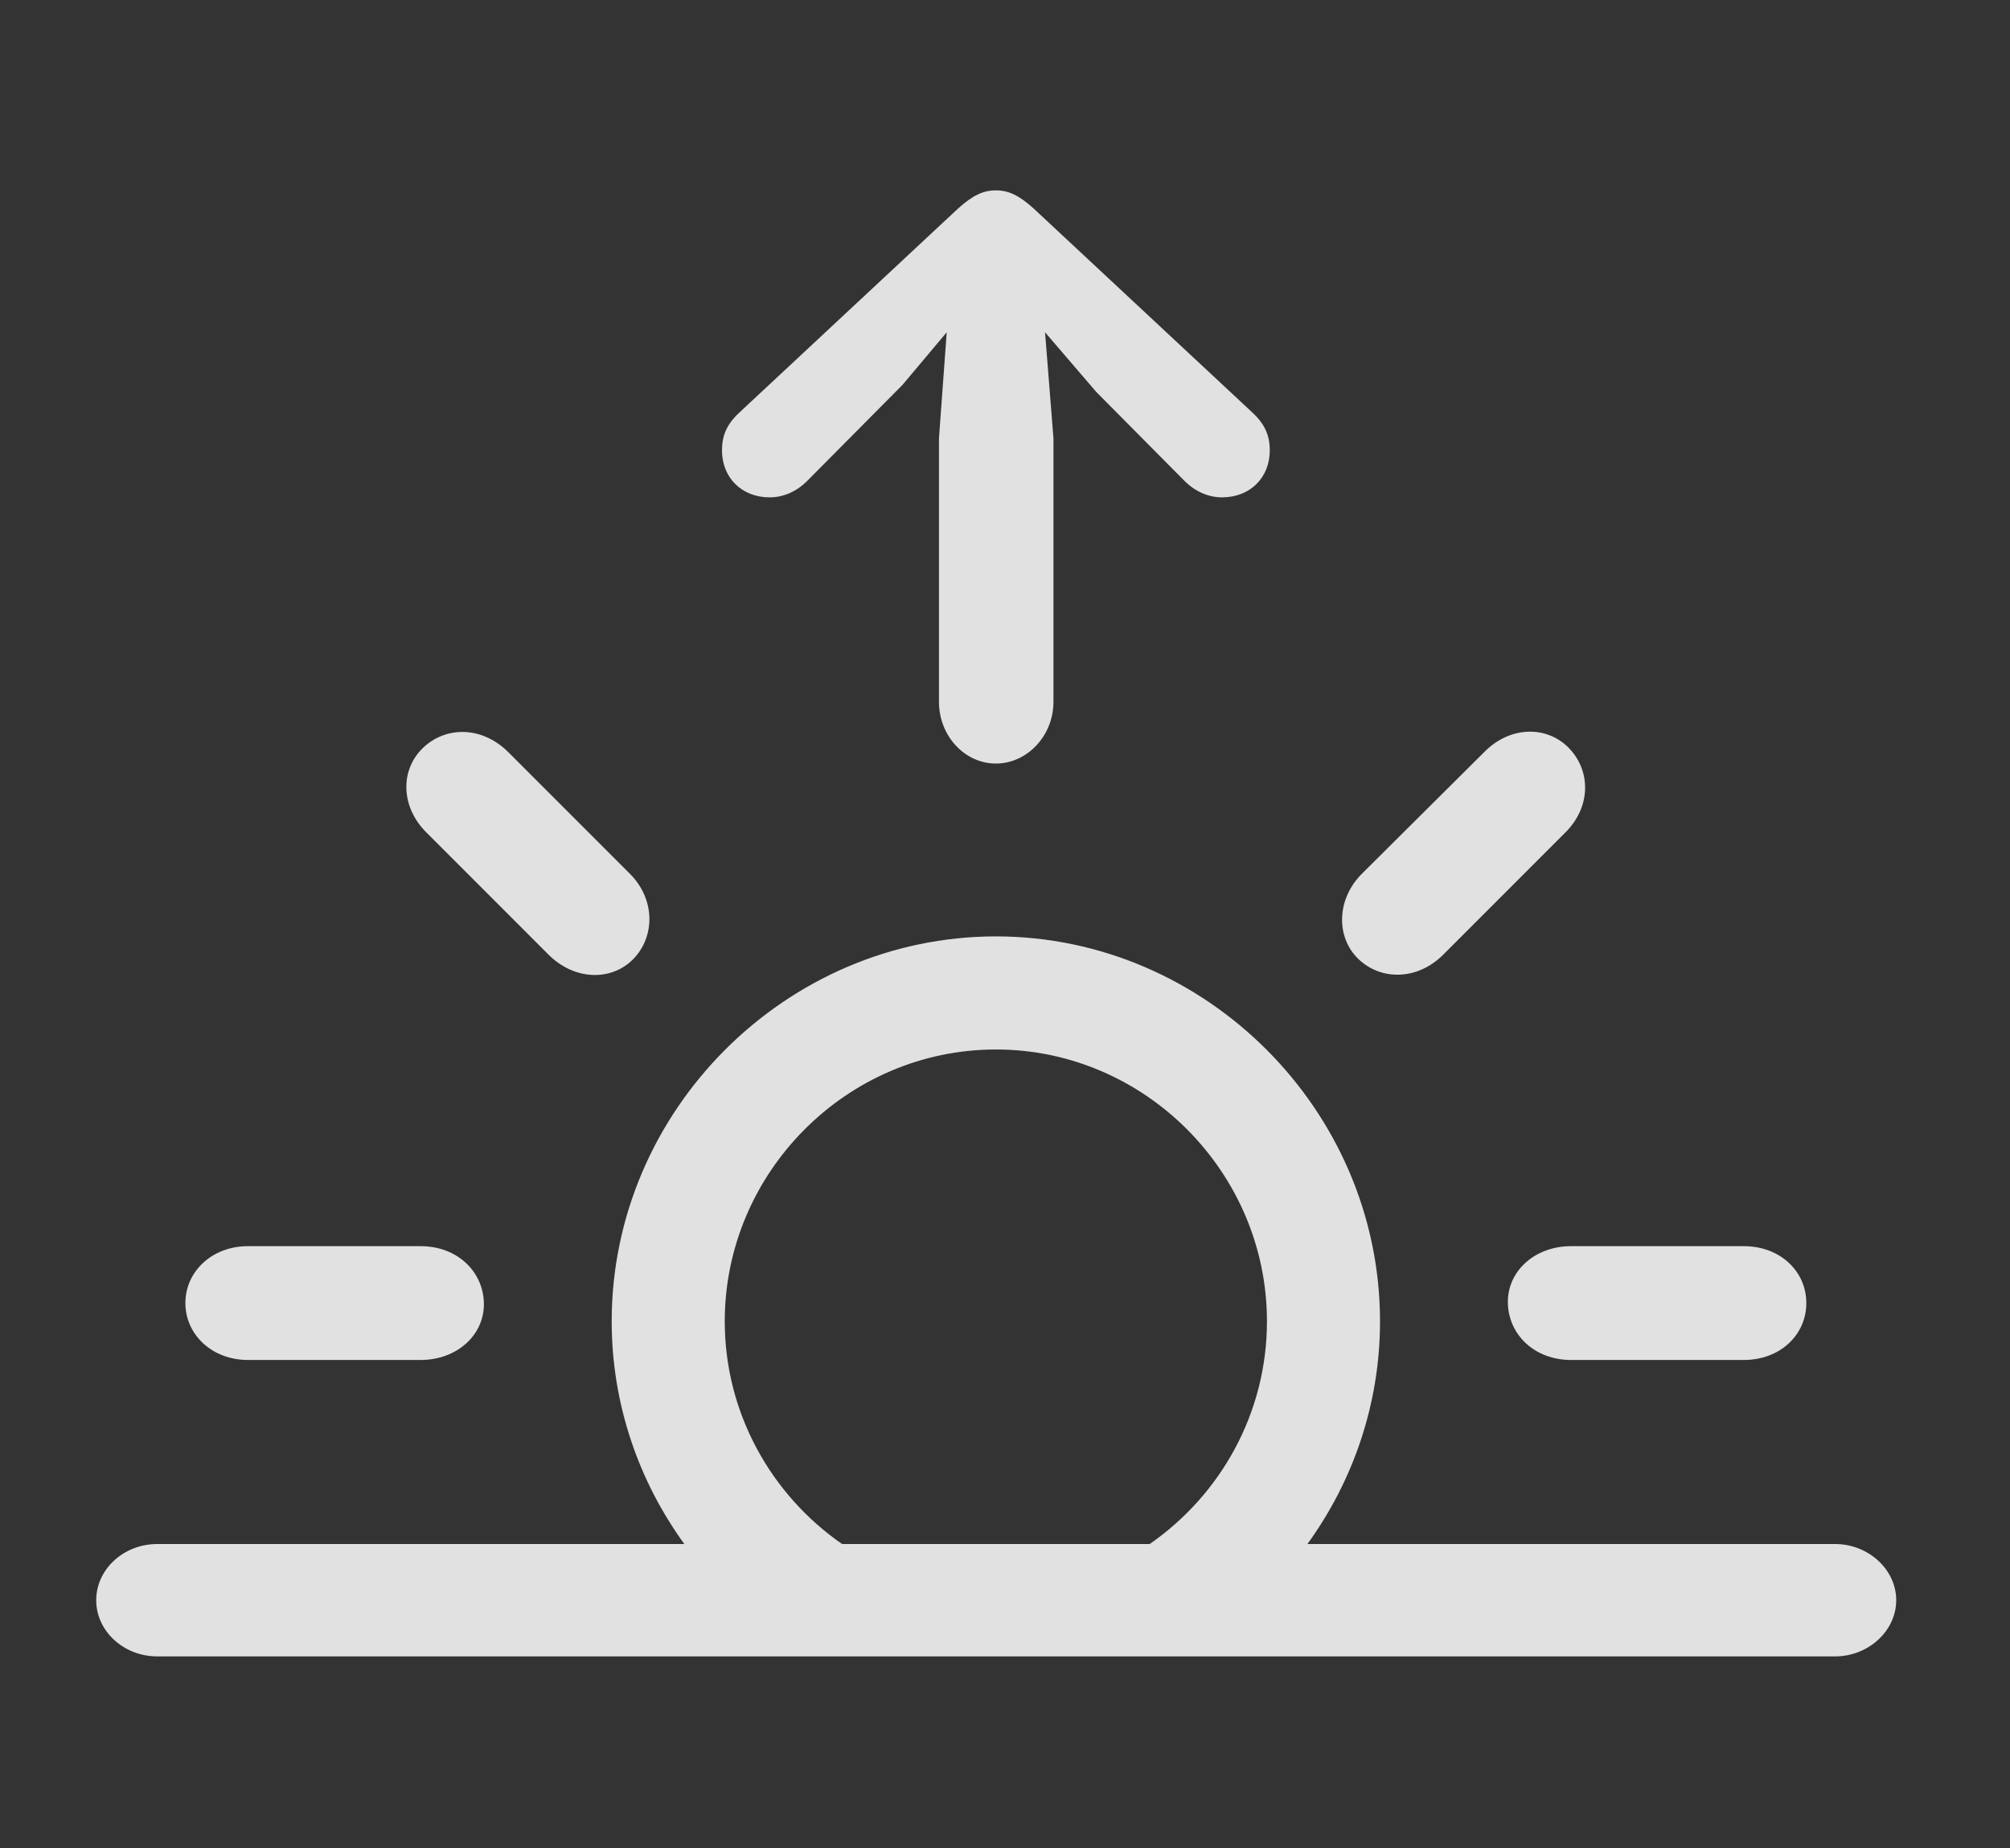 <?xml version="1.0" encoding="UTF-8"?>
<!--Generator: Apple Native CoreSVG 326-->
<!DOCTYPE svg
PUBLIC "-//W3C//DTD SVG 1.1//EN"
       "http://www.w3.org/Graphics/SVG/1.1/DTD/svg11.dtd">
<svg version="1.1" xmlns="http://www.w3.org/2000/svg" xmlns:xlink="http://www.w3.org/1999/xlink" viewBox="0 0 39.129 35.971">
 <rect x="0" y="0" width="39.129" height="35.971" fill="#333333" stroke="none"/>
 <g>
  <rect height="35.971" opacity="0" width="39.129" x="0" y="0"/>
  <path d="M26.865 25.717C26.865 27.324 26.341 28.825 25.452 30.051L22.381 30.051C23.758 29.097 24.664 27.506 24.664 25.717C24.664 22.818 22.285 20.426 19.387 20.426C16.488 20.426 14.109 22.818 14.109 25.717C14.109 27.506 15.016 29.097 16.393 30.051L13.322 30.051C12.432 28.825 11.908 27.324 11.908 25.717C11.908 21.615 15.299 18.225 19.387 18.225C23.475 18.225 26.865 21.615 26.865 25.717ZM9.42 25.361C9.434 25.977 8.9 26.469 8.189 26.469L4.826 26.469C4.129 26.469 3.609 25.977 3.609 25.361C3.609 24.746 4.129 24.254 4.826 24.254L8.189 24.254C8.9 24.254 9.406 24.746 9.42 25.361ZM35.164 25.361C35.164 25.977 34.658 26.469 33.947 26.469L30.584 26.469C29.873 26.469 29.367 25.977 29.354 25.361C29.34 24.746 29.873 24.254 30.584 24.254L33.947 24.254C34.658 24.254 35.164 24.746 35.164 25.361ZM9.885 14.629L12.264 17.008C12.756 17.5 12.756 18.225 12.332 18.662C11.908 19.1 11.184 19.086 10.678 18.58L8.299 16.201C7.793 15.695 7.793 14.984 8.23 14.56C8.668 14.137 9.365 14.123 9.885 14.629ZM30.543 14.56C30.967 14.998 30.98 15.695 30.475 16.201L28.096 18.58C27.59 19.086 26.879 19.086 26.441 18.662C26.004 18.238 26.018 17.5 26.51 17.008L28.902 14.629C29.408 14.123 30.119 14.123 30.543 14.56Z" fill="white" fill-opacity="0.85"/>
  <path d="M3.062 32.238L35.725 32.238C36.367 32.238 36.914 31.746 36.914 31.145C36.914 30.543 36.367 30.051 35.725 30.051L3.062 30.051C2.406 30.051 1.873 30.543 1.873 31.145C1.873 31.746 2.406 32.238 3.062 32.238Z" fill="white" fill-opacity="0.85"/>
  <path d="M19.387 14.861C19.988 14.861 20.508 14.328 20.508 13.658L20.508 8.531L20.344 6.467L21.342 7.629L23.064 9.365C23.256 9.557 23.516 9.68 23.789 9.68C24.336 9.68 24.719 9.297 24.719 8.764C24.719 8.477 24.623 8.258 24.391 8.039L20.125 4.061C19.838 3.801 19.633 3.705 19.387 3.705C19.141 3.705 18.936 3.801 18.648 4.061L14.383 8.039C14.15 8.258 14.055 8.477 14.055 8.764C14.055 9.297 14.438 9.68 14.984 9.68C15.258 9.68 15.518 9.557 15.709 9.365L17.568 7.492L18.43 6.467L18.279 8.531L18.279 13.658C18.279 14.328 18.785 14.861 19.387 14.861Z" fill="white" fill-opacity="0.85"/>
 </g>
</svg>
